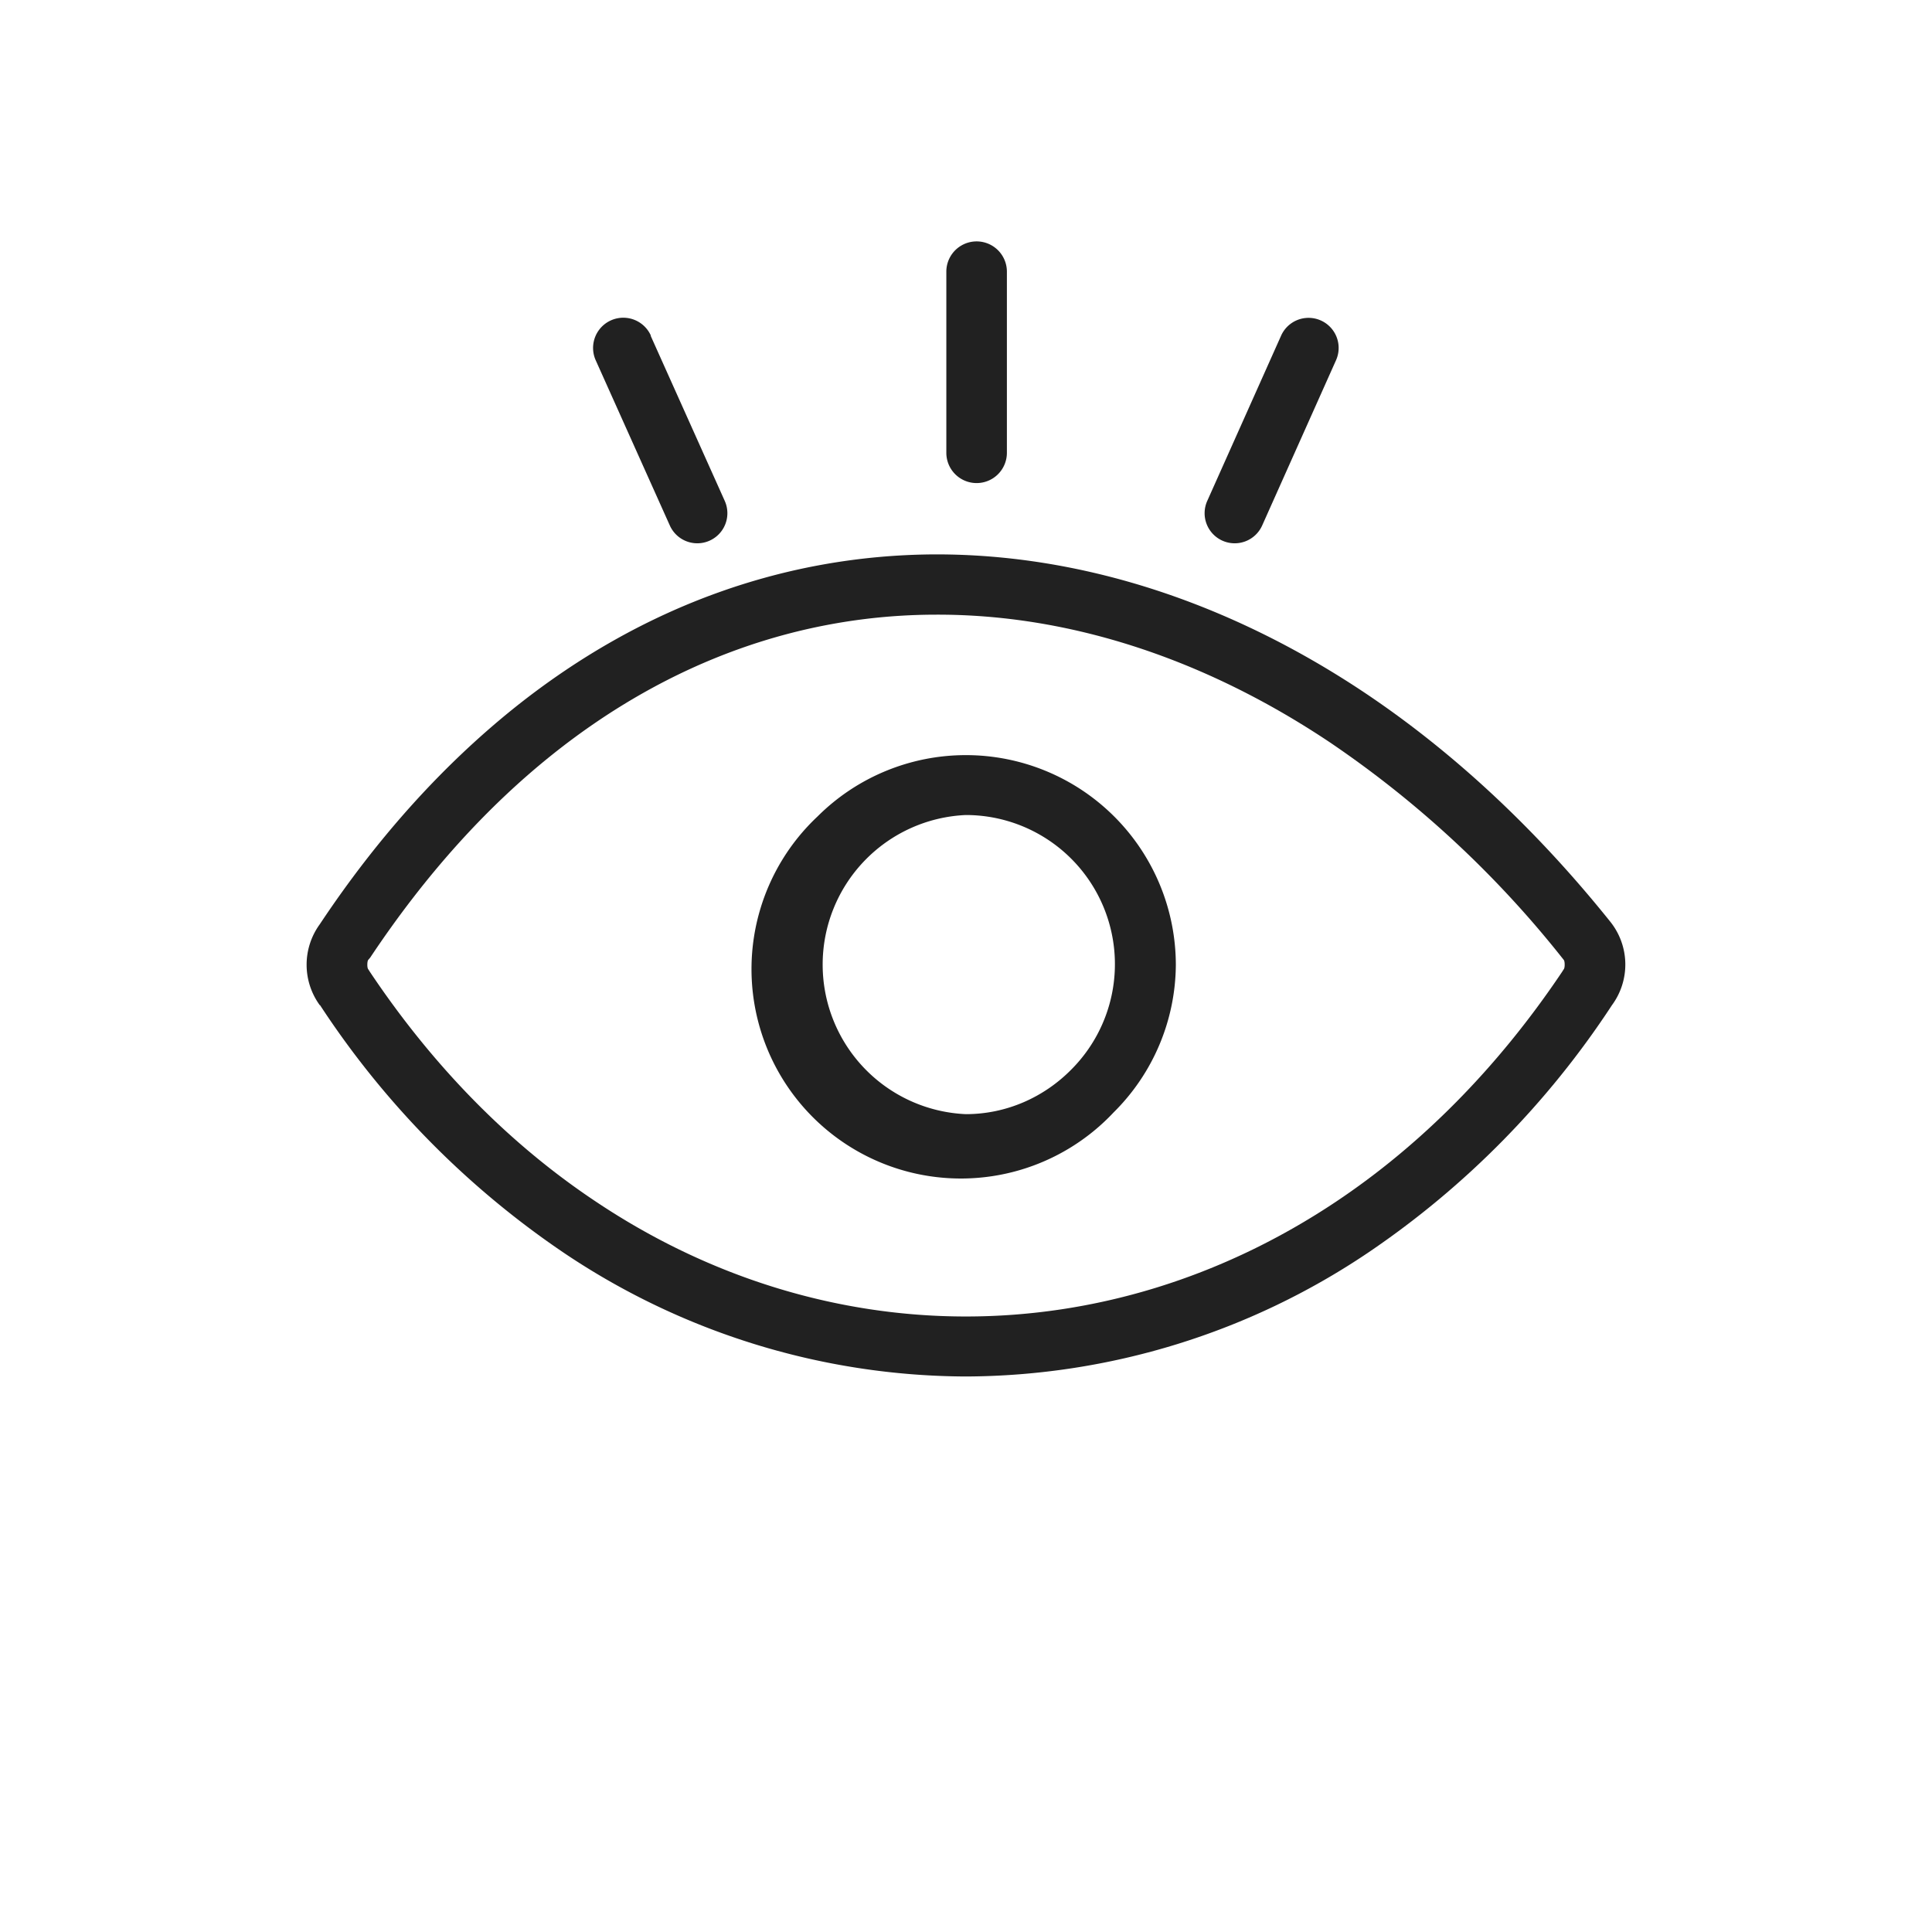 <svg xmlns="http://www.w3.org/2000/svg" xml:space="preserve" width="1200.359" height="1200.359" style="shape-rendering:geometricPrecision;text-rendering:geometricPrecision;image-rendering:optimizeQuality;fill-rule:evenodd;clip-rule:evenodd" viewBox="0 0 6.827 6.827"><defs><style>.fil0{fill:#212121;fill-rule:nonzero}</style></defs><g id="Layer_x0020_1"><path class="fil0" d="M1.13 3.552a.243.243 0 0 1 0-.286c.208-.313.44-.566.688-.765.459-.367.97-.54 1.487-.542.515-.001 1.035.168 1.513.486.312.208.607.481.873.813a.242.242 0 0 1 .005.294 3.116 3.116 0 0 1-.858.872 2.56 2.56 0 0 1-1.425.44 2.56 2.56 0 0 1-1.425-.44 3.116 3.116 0 0 1-.857-.872zm.168-.143c0 .007.001.014.004.017l.005.008c.23.344.502.615.8.813.404.27.856.405 1.306.405.451 0 .902-.135 1.307-.405.297-.198.57-.47.8-.813l.005-.008c.003-.003.004-.01.004-.017 0-.008-.001-.015-.004-.018a3.68 3.68 0 0 0-.826-.768c-.443-.296-.922-.453-1.394-.451-.47.001-.935.16-1.354.495-.23.184-.446.421-.643.717l-.006.007c-.003.003-.004.01-.004.018z"/><path class="fil0" d="M3.413 2.88a.529.529 0 0 0 0 1.057c.144 0 .276-.06.372-.157a.527.527 0 0 0-.372-.9zm-.524.005a.742.742 0 0 1 1.266.524.74.74 0 0 1-.22.522.74.74 0 1 1-1.046-1.046zM3.558.96a.107.107 0 0 0-.214 0v.64a.107.107 0 0 0 .214 0V.96zM4.721 1.273a.106.106 0 0 0-.194-.087l-.261.584a.106.106 0 0 0 .194.087l.261-.584zM2.3 1.186a.106.106 0 0 0-.195.087l.262.584a.106.106 0 0 0 .194-.087l-.262-.584z"/></g><path style="fill:none" d="M0 0h6.827v6.827H0z"/></svg>